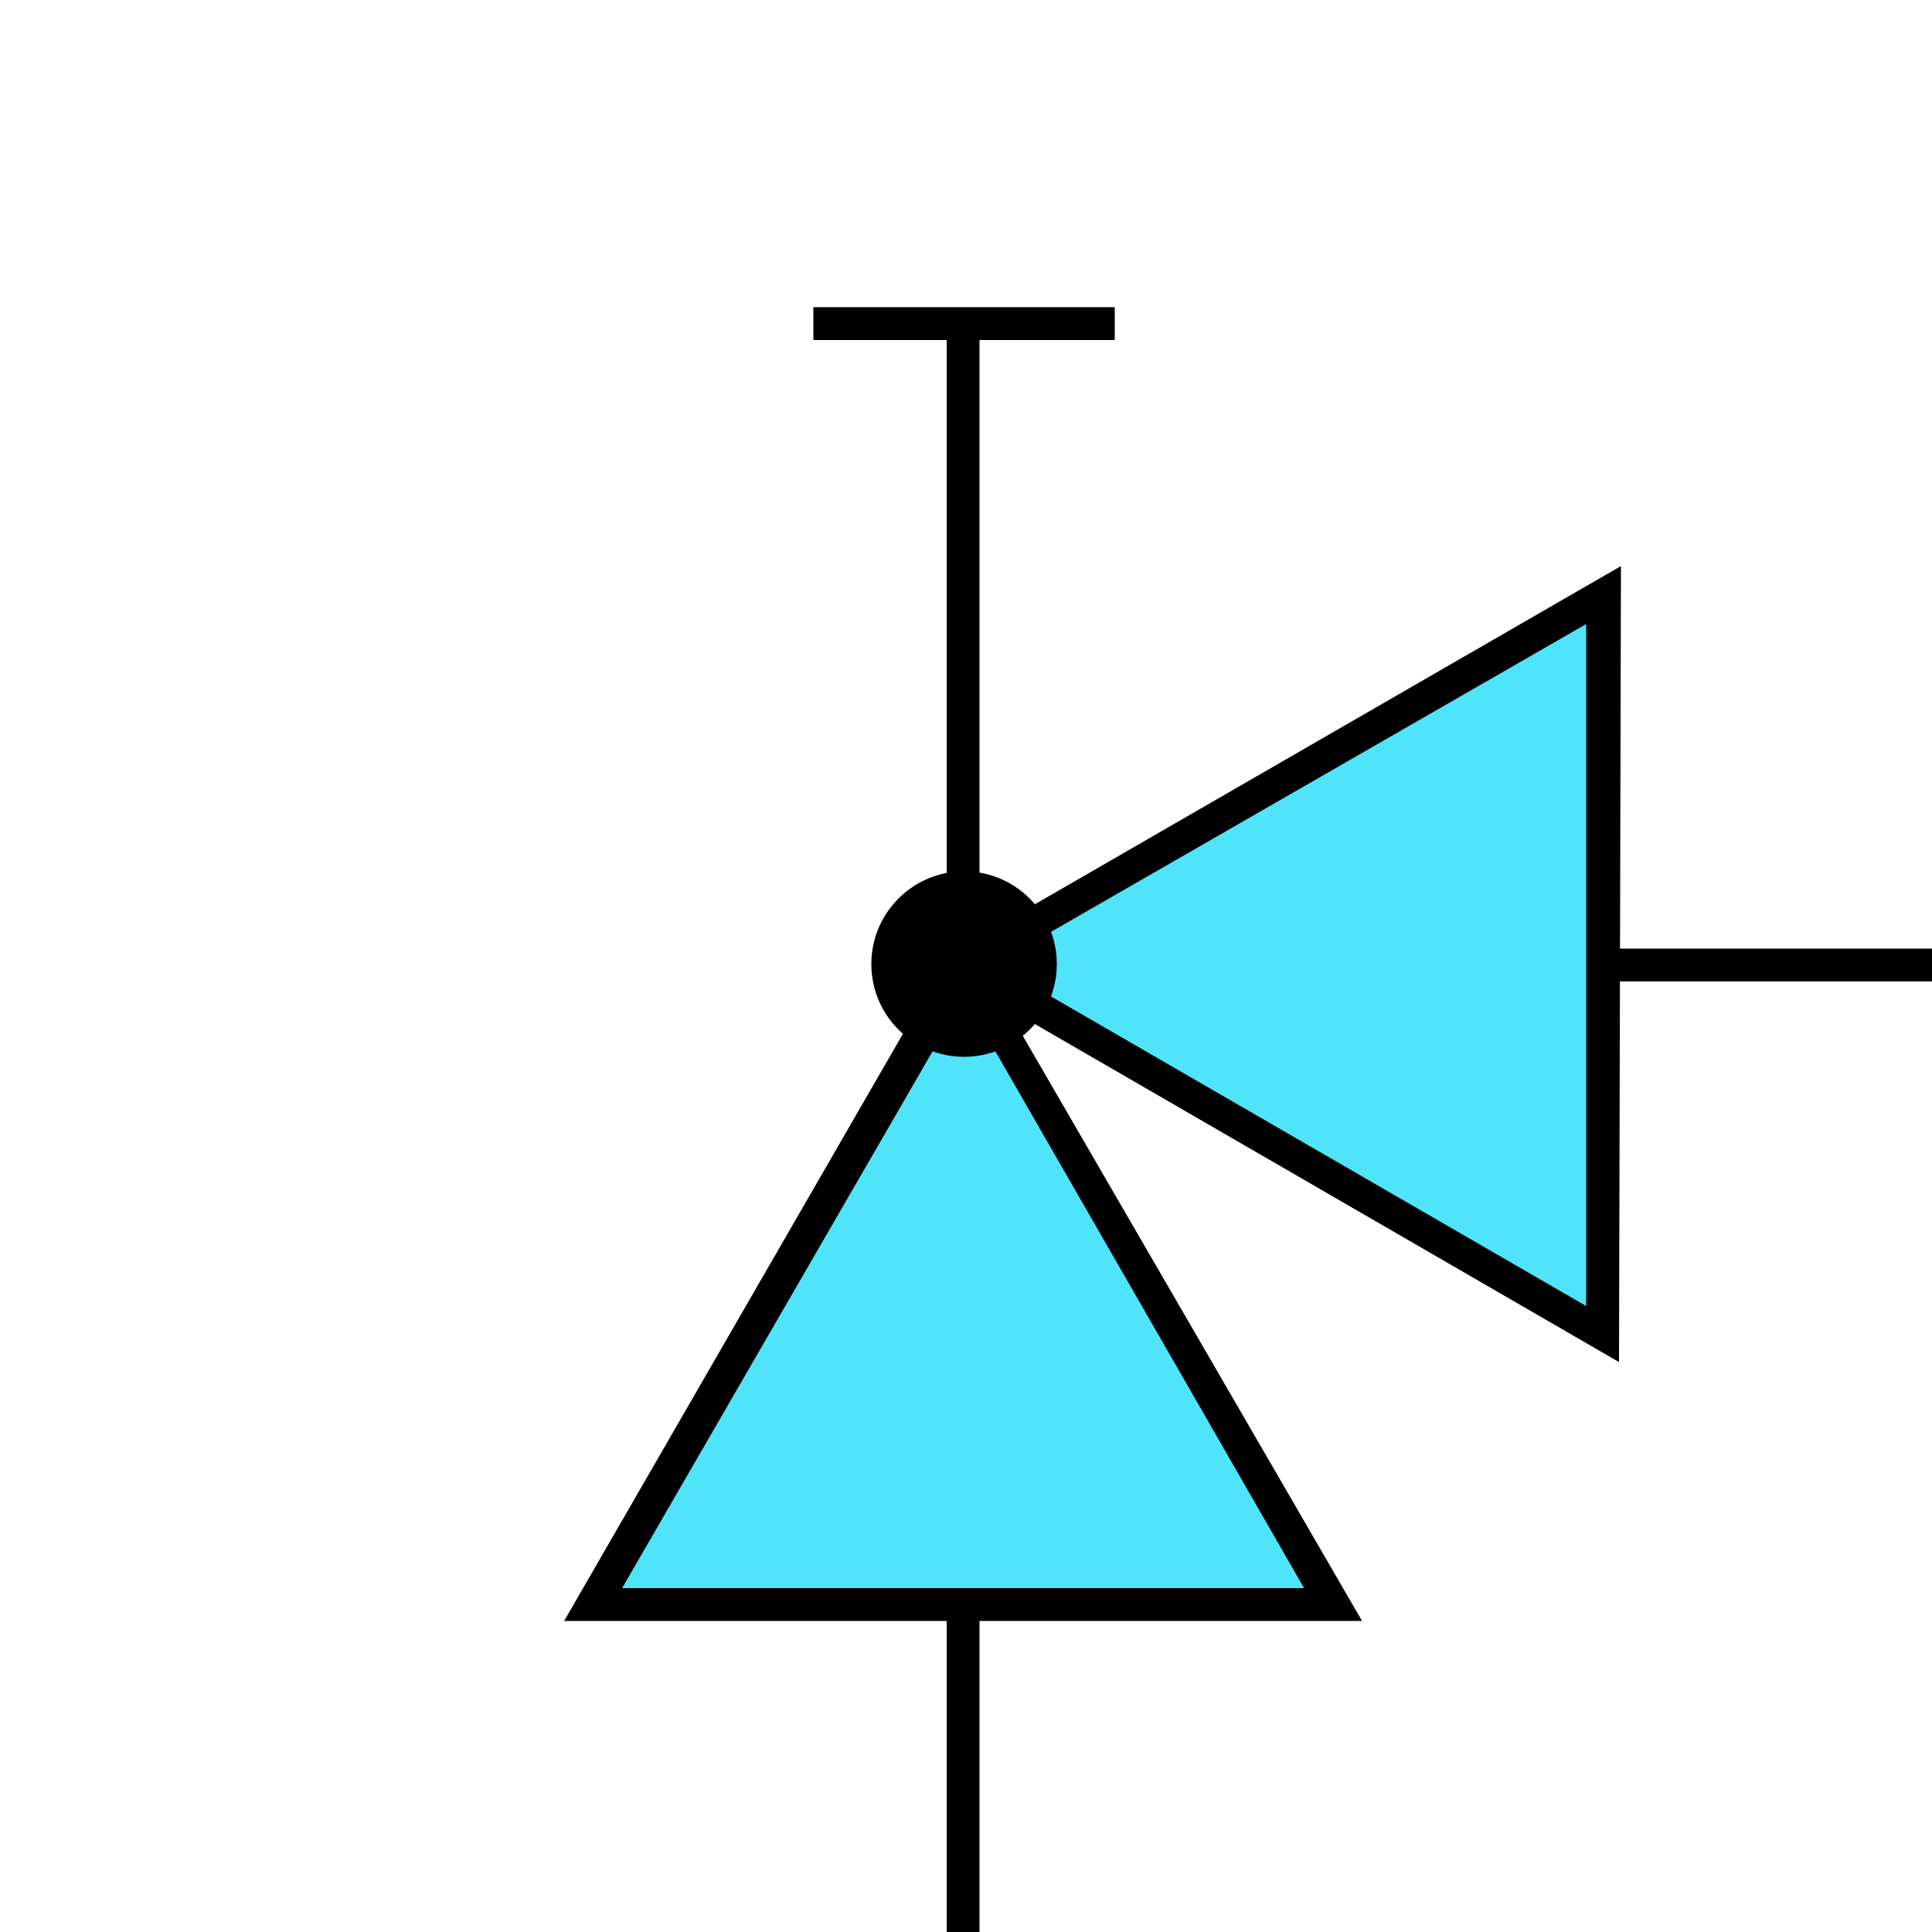 <?xml version="1.0" encoding="utf-8"?>
<!-- Generator: Adobe Illustrator 21.0.0, SVG Export Plug-In . SVG Version: 6.00 Build 0)  -->
<svg version="1.1" id="Layer_1" xmlns="http://www.w3.org/2000/svg" xmlns:xlink="http://www.w3.org/1999/xlink" x="0px" y="0px"
	 viewBox="0 0 100 100" style="enable-background:new 0 0 100 100;" xml:space="preserve">
<style type="text/css">
	.st0{fill:none;}
	.st1{fill:#4FE4FA;}
</style>
<g id="Layer_2">
</g>
<g id="Layer_1_1_">
	<circle class="st0" cx="50" cy="50" r="49.1"/>
	<g>
		<g>
			<rect x="83.1" y="49.1" width="16.9" height="1.7"/>
		</g>
		<g>
			<polygon class="st1" points="49.9,49.9 83,30.8 83,69.1 			"/>
			<path d="M83.8,70.5L48.2,49.9l35.7-20.6L83.8,70.5L83.8,70.5z M51.5,49.9l30.6,17.7V32.3L51.5,49.9z"/>
		</g>
		<g>
			<rect x="49" y="83.1" width="1.7" height="16.9"/>
		</g>
		<g>
			<polygon class="st1" points="49.9,49.9 69,83.1 30.7,83.1 			"/>
			<path d="M70.5,83.9H29.2l20.6-35.7L70.5,83.9z M32.2,82.2h35.3L49.9,51.6L32.2,82.2z"/>
		</g>
		<g>
			<circle cx="49.9" cy="49.9" r="4.8"/>
		</g>
		<g>
			<rect x="42.1" y="15.9" width="15.6" height="1.7"/>
		</g>
		<g>
			<rect x="49" y="16.7" width="1.7" height="33.2"/>
		</g>
	</g>
</g>
</svg>
